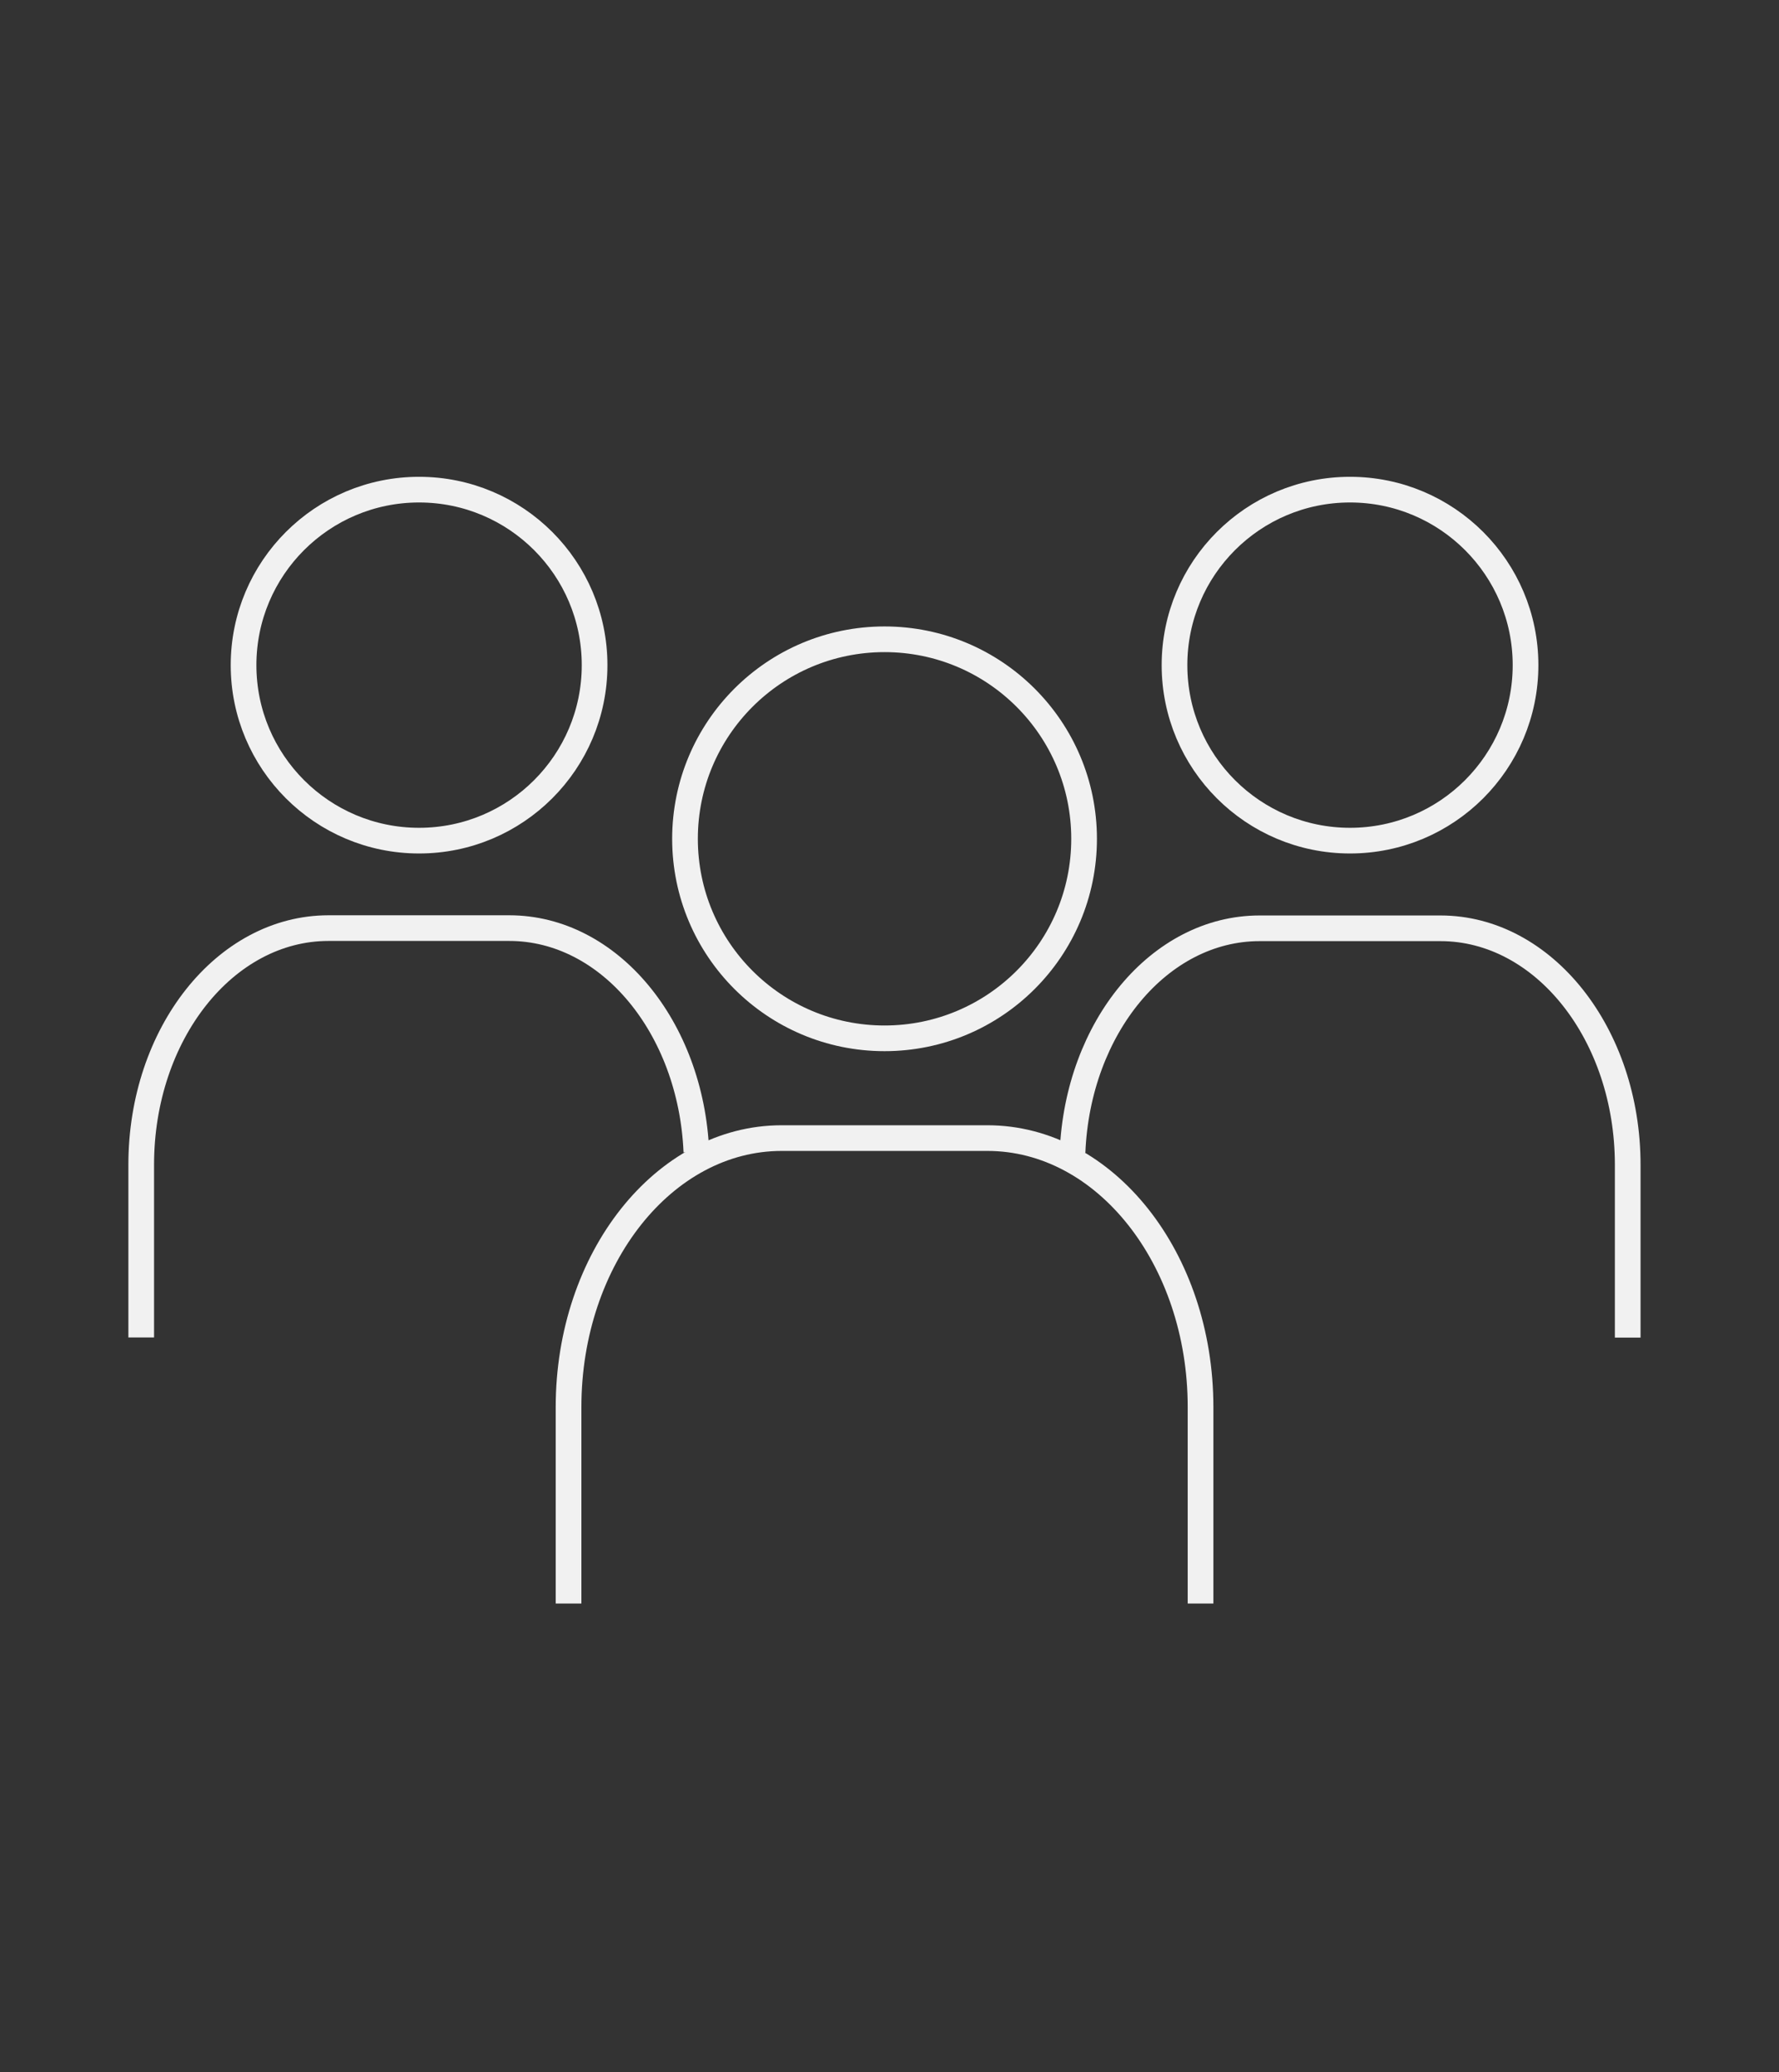<svg width="97" height="113" viewBox="0 0 97 113" fill="none" xmlns="http://www.w3.org/2000/svg">
<rect x="0" y="0" width="97" height="113" fill="#333333" stroke="none"/>
<g clip-path="url(#clip0)">
<path d="M48.23 56.62C54.239 56.62 59.11 51.749 59.11 45.74C59.11 39.731 54.239 34.86 48.23 34.86C42.221 34.86 37.35 39.731 37.35 45.74C37.35 51.749 42.221 56.62 48.23 56.62Z" stroke="#F1F1F1" stroke-width="1.4" stroke-miterlimit="10"/>
<path d="M31 87.44V76.73C31 68.63 36.2 62.06 42.62 62.06H53.84C60.26 62.06 65.46 68.63 65.46 76.73V87.44" stroke="#F1F1F1" stroke-width="1.4" stroke-miterlimit="10"/>
<path d="M73.61 45.84C78.895 45.84 83.18 41.555 83.18 36.27C83.18 30.985 78.895 26.7 73.61 26.7C68.325 26.7 64.04 30.985 64.04 36.27C64.04 41.555 68.325 45.84 73.61 45.84Z" stroke="#F1F1F1" stroke-width="1.4" stroke-miterlimit="10"/>
<path d="M58.48 62.83C58.761 56.02 63.221 50.62 68.68 50.62H78.54C84.18 50.62 88.751 56.4 88.751 63.52V72.94" stroke="#F1F1F1" stroke-width="1.4" stroke-miterlimit="10"/>
<path d="M22.85 45.84C28.136 45.84 32.42 41.555 32.42 36.27C32.42 30.985 28.136 26.7 22.85 26.7C17.565 26.7 13.28 30.985 13.28 36.27C13.28 41.555 17.565 45.84 22.85 45.84Z" stroke="#F1F1F1" stroke-width="1.4" stroke-miterlimit="10"/>
<path d="M7.7 72.93V63.51C7.7 56.38 12.27 50.61 17.91 50.61H27.77C33.22 50.61 37.68 56.01 37.97 62.81" stroke="#F1F1F1" stroke-width="1.4" stroke-miterlimit="10"/>
</g>
<defs>
<clipPath id="clip0">
<rect width="82.46" height="61.44" fill="white" transform="translate(7 26)"/>
</clipPath>
</defs>
</svg>
